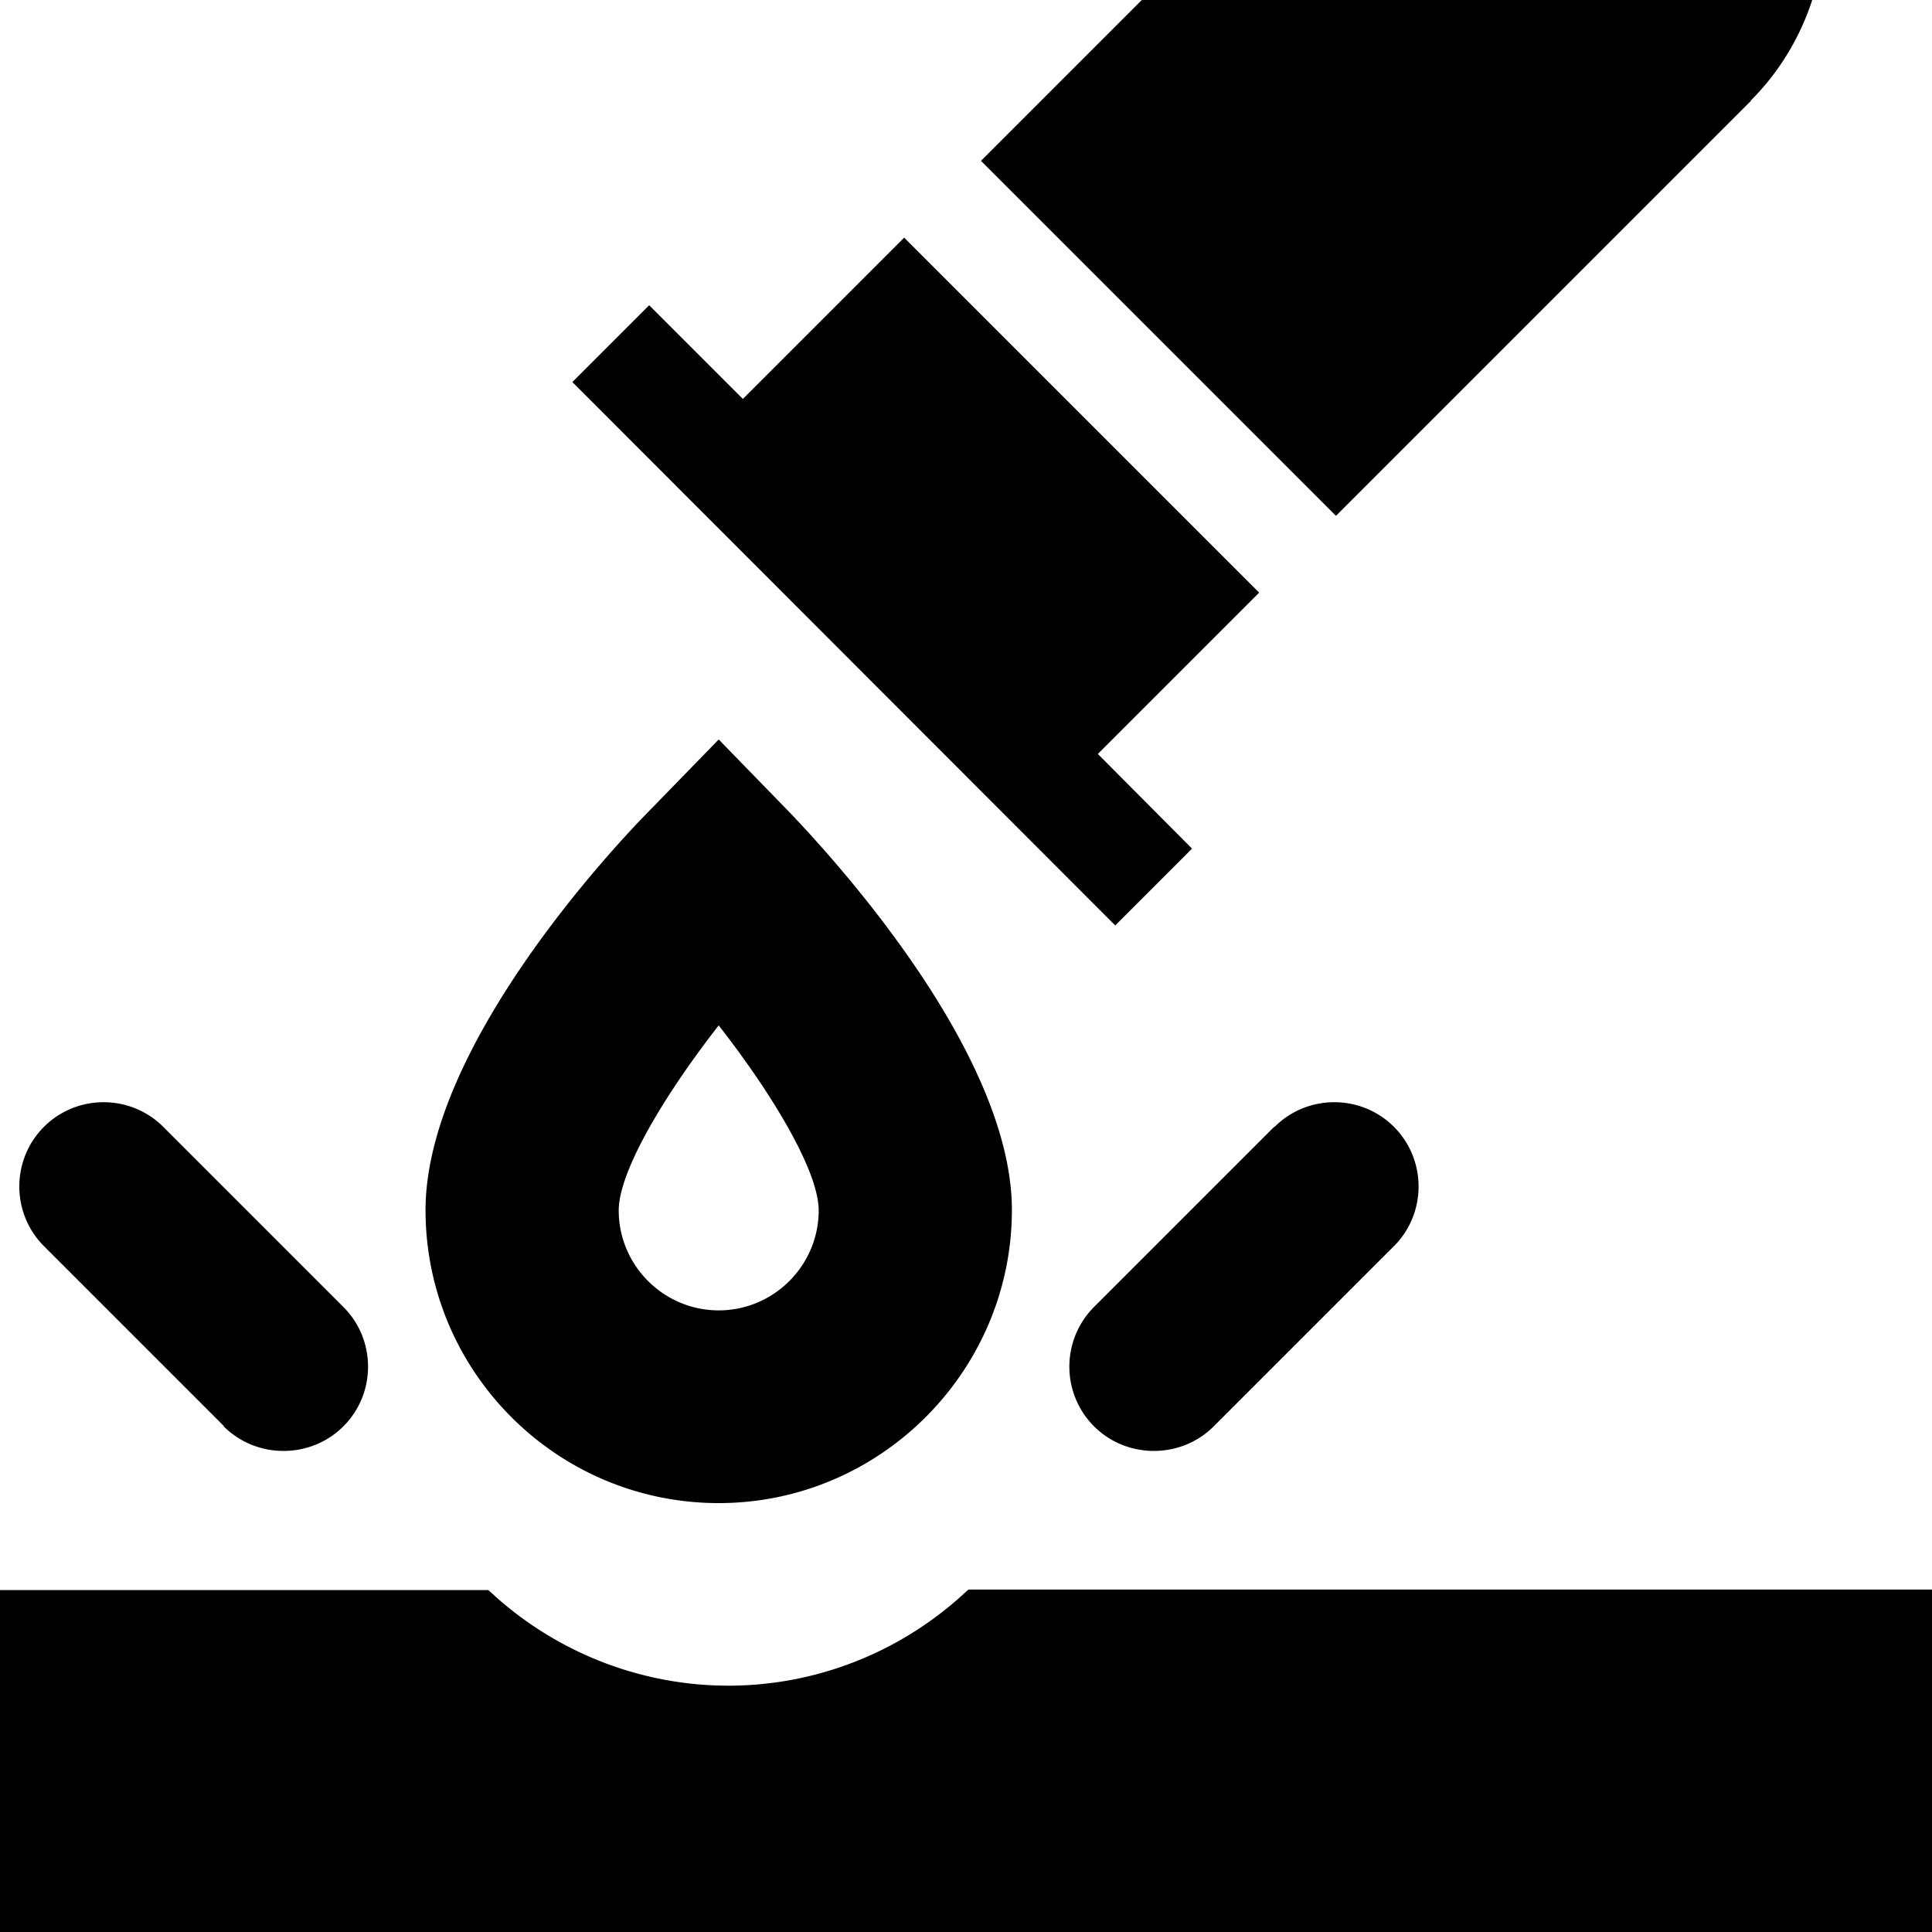 <svg viewBox="0 0 40 40" xmlns="http://www.w3.org/2000/svg">
  <path d="M23.09 19.16 11.85 7.91l1.59-1.59 1.94 1.94 3.34-3.34 7.35 7.35-3.34 3.34 1.95 1.96zm-3.04 13.75-.21.19c-1.32 1.16-3.01 1.8-4.76 1.8s-3.44-.64-4.76-1.79l-.21-.19H0V40h40v-7.09zM8.81 25.06c0-3.36 3.86-7.49 4.64-8.28l1.43-1.47 1.43 1.47c.77.8 4.64 4.94 4.64 8.27s-2.72 6.07-6.07 6.07-6.07-2.72-6.07-6.07Zm4 0c0 1.14.93 2.07 2.07 2.07s2.07-.93 2.07-2.07c0-.8-.93-2.37-2.07-3.83-1.14 1.46-2.07 3.03-2.07 3.83m13.57-1.73-3.73 3.73a1.75 1.75 0 0 0 0 2.47c.34.34.79.51 1.24.51s.9-.17 1.24-.51l3.73-3.73c.68-.68.68-1.79 0-2.47s-1.79-.68-2.47 0Zm-21.75 6.2c.34.34.79.51 1.24.51s.9-.17 1.24-.51c.68-.68.68-1.79 0-2.47l-3.73-3.73c-.68-.68-1.79-.68-2.47 0s-.68 1.79 0 2.47l3.73 3.73ZM36.25 2.08c.59-.59 1.02-1.31 1.27-2.08H23.64l-3.33 3.33 7.35 7.35 8.59-8.59Z"/>
</svg>
